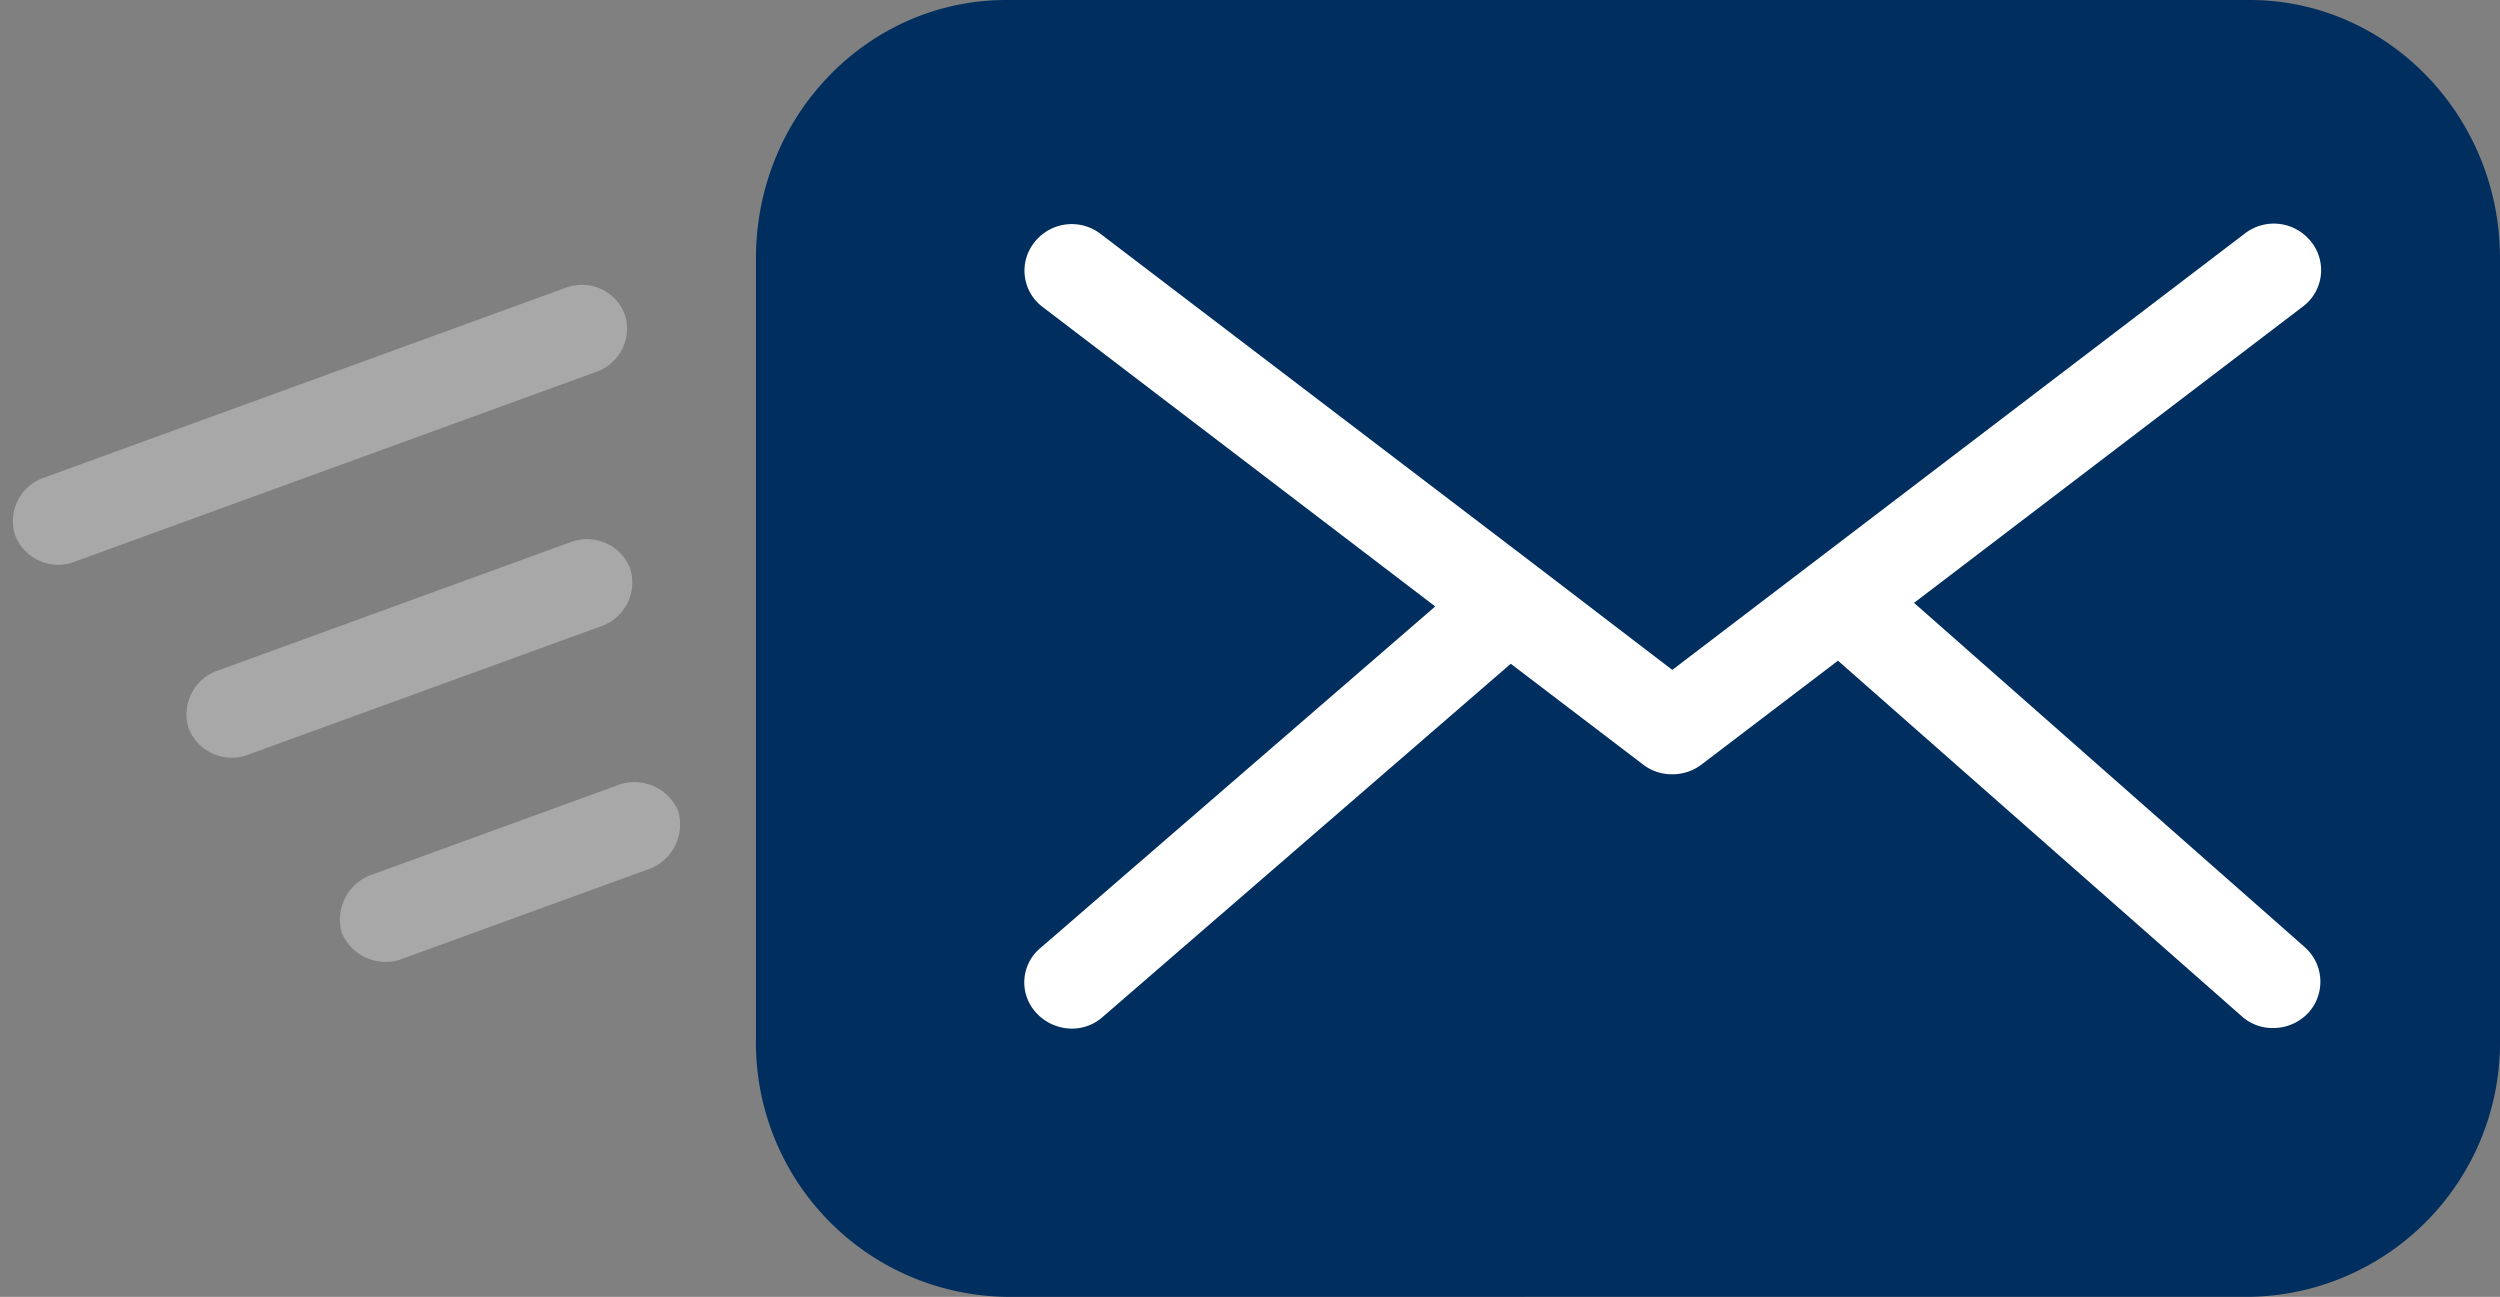<svg xmlns="http://www.w3.org/2000/svg" width="172.608" height="89.538" viewBox="0 0 172.608 89.538">
  <rect x="0" y="0" width="172.608" height="89.538" fill="#808080" stroke="none"/>
  <g id="email_4_" data-name="email (4)" transform="translate(-0.19)">
    <path id="XMLID_1220_" d="M57.891,83.363H14.339A14.5,14.5,0,0,1,0,68.757V14.607A14.5,14.5,0,0,1,14.339,0h87.1a14.5,14.5,0,0,1,14.339,14.607v54.15a14.5,14.5,0,0,1-14.339,14.607H52.091" transform="translate(53.928 4.631)" fill="#ffd502"/>
    <path id="Shape" d="M17.287,89.538A17.535,17.535,0,0,1,0,71.747V17.829C0,7.976,7.75,0,17.287,0h85.839c9.538,0,17.288,8.011,17.288,17.829V71.71a17.566,17.566,0,0,1-17.288,17.827Z" transform="translate(52.384)" fill="#002e5f"/>
    <path id="Shape-2" data-name="Shape" d="M.816,54.48a3.342,3.342,0,0,0,2.446,1.1,3.166,3.166,0,0,0,2.158-.812L33.588,30.39l9.137,6.959a3.214,3.214,0,0,0,2.015.671,3.287,3.287,0,0,0,2.015-.671l9.425-7.171,27.879,24.55a3.166,3.166,0,0,0,2.158.812,3.305,3.305,0,0,0,2.446-1.06,3.183,3.183,0,0,0-.252-4.521L61.431,26.186,88.268,5.734a3.136,3.136,0,0,0,.576-4.486A3.272,3.272,0,0,0,84.275.682L44.74,30.814l-9.281-7.1L5.277.718a3.268,3.268,0,0,0-4.569.565,3.132,3.132,0,0,0,.576,4.486L28.372,26.433,1.14,49.994A3.086,3.086,0,0,0,.816,54.48Z" transform="translate(70.91 15.438)" fill="#fff"/>
    <path id="Shape-3" data-name="Shape" d="M29.148,6.175a3.2,3.2,0,0,0,3.271-3.088A3.2,3.2,0,0,0,29.148,0H3.271A3.2,3.2,0,0,0,0,3.088,3.2,3.2,0,0,0,3.271,6.175Z" transform="translate(12.168 47.412) rotate(-20)" fill="#a8a8a8"/>
    <path id="Shape-4" data-name="Shape" d="M3.215,6.175H41.554a3.165,3.165,0,0,0,3.215-3.088A3.165,3.165,0,0,0,41.554,0H3.215A3.165,3.165,0,0,0,0,3.088,3.188,3.188,0,0,0,3.215,6.175Z" transform="translate(0.19 34.086) rotate(-20)" fill="#a8a8a8"/>
    <path id="Shape-5" data-name="Shape" d="M24.7,3.088A3.282,3.282,0,0,0,21.274,0H3.426A3.282,3.282,0,0,0,0,3.088,3.282,3.282,0,0,0,3.426,6.175H21.274A3.282,3.282,0,0,0,24.7,3.088Z" transform="translate(22.742 61.529) rotate(-20)" fill="#a8a8a8"/>
  </g>
</svg>
